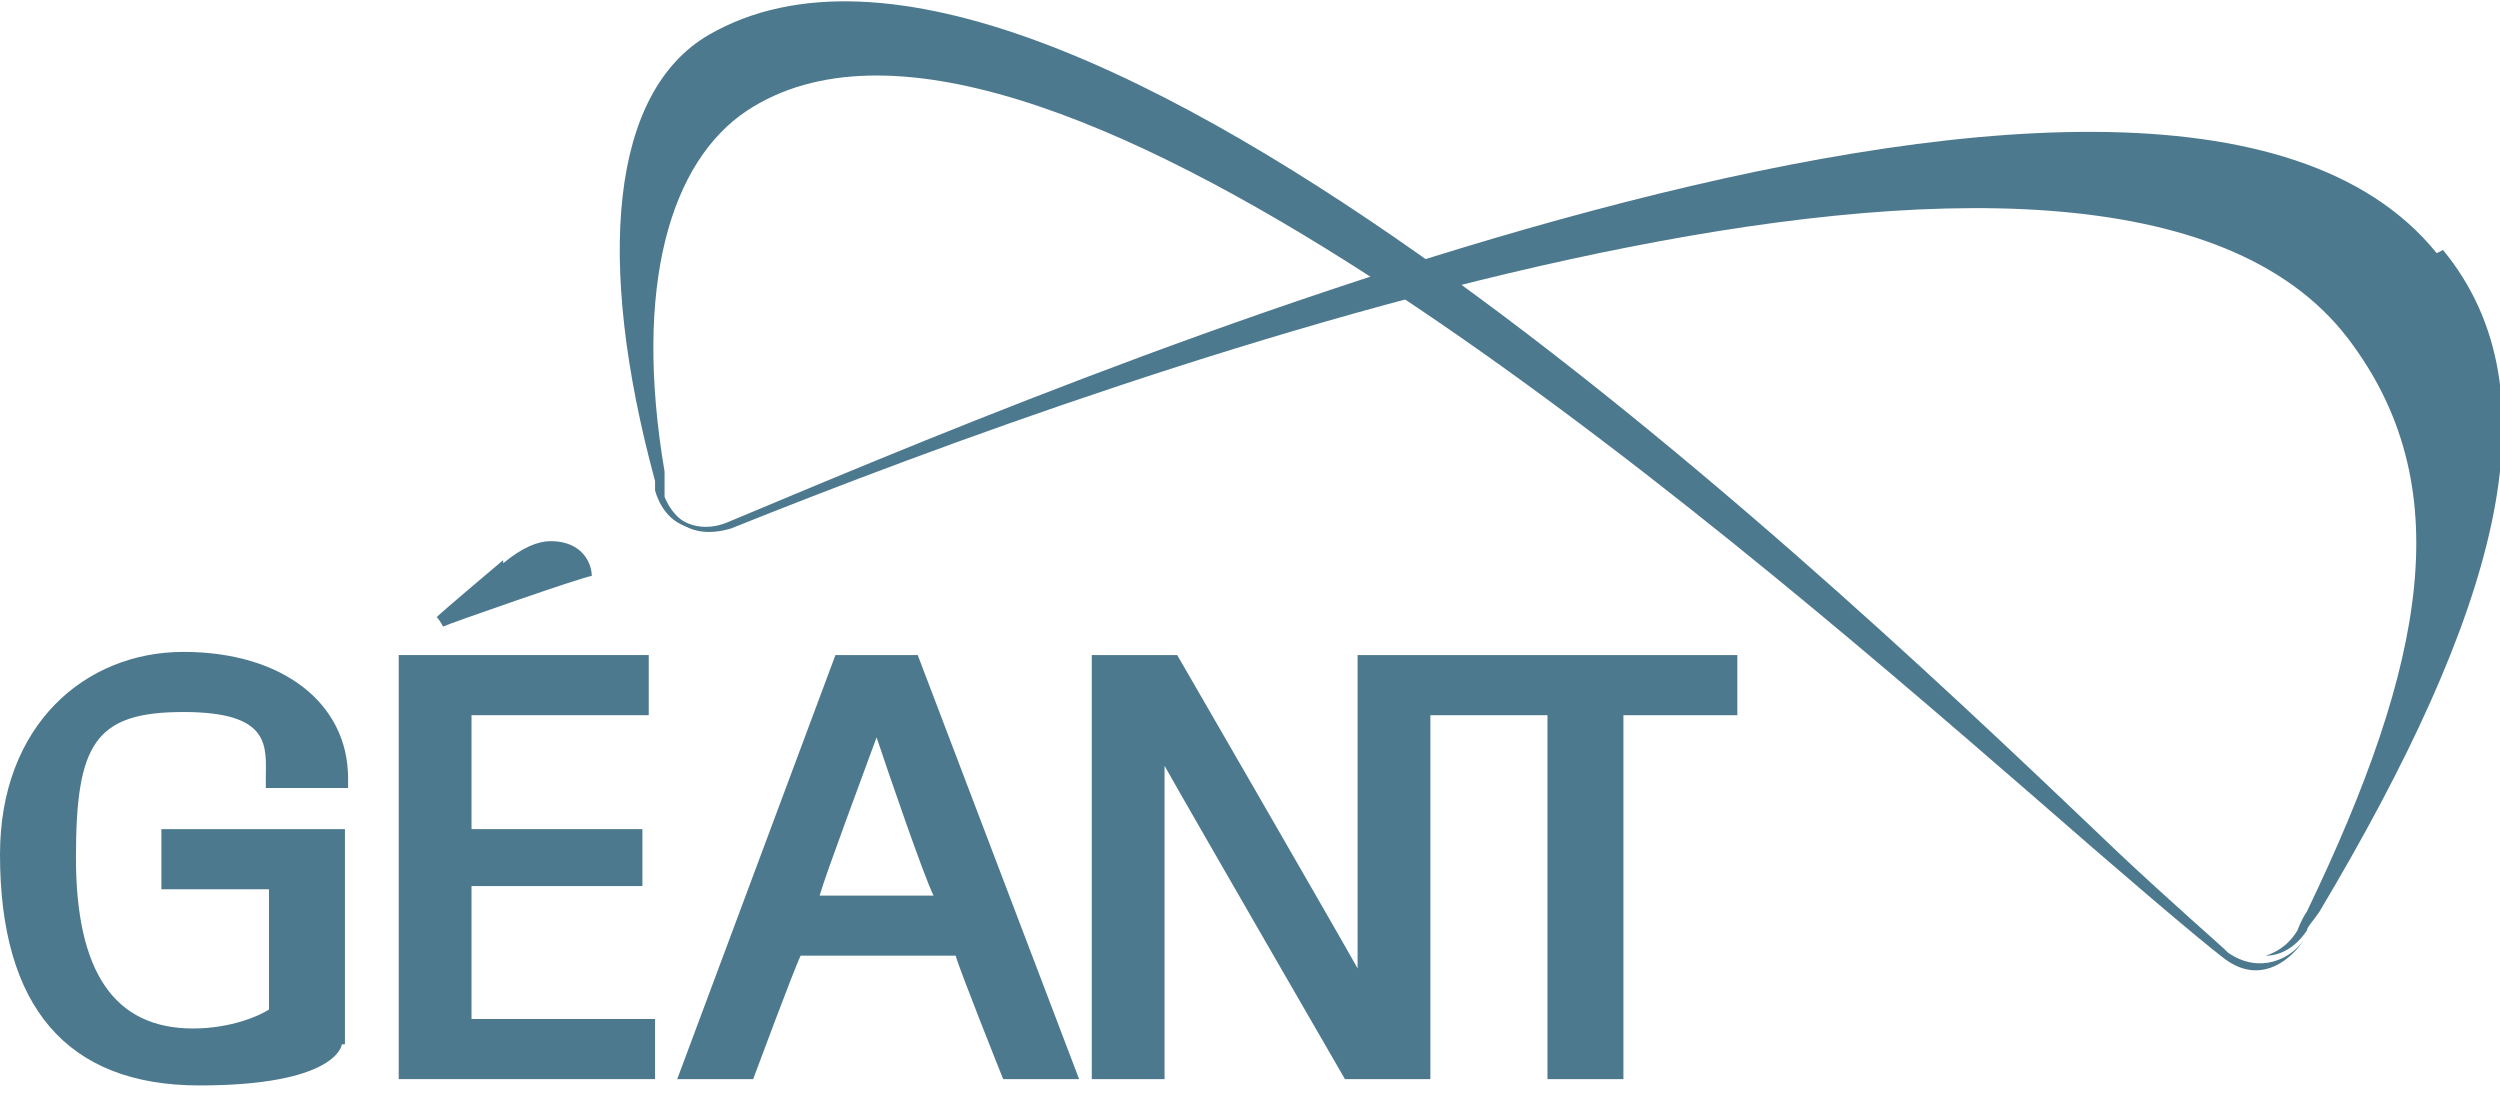 <?xml version="1.0" encoding="UTF-8"?>
<svg id="Layer_1" xmlns="http://www.w3.org/2000/svg" version="1.1" viewBox="0 0 79 35">
  <!-- Generator: Adobe Illustrator 29.5.0, SVG Export Plug-In . SVG Version: 2.1.0 Build 137)  -->
  <defs>
    <style>
      .st0 {
        fill: none;
      }

      .st1 {
        fill: #4d798f;
      }
    </style>
  </defs>
  <g>
    <path class="st1" d="M15.9,17.8c.6-.5,1.1-.7,1.5-.7,1,0,1.3.7,1.3,1.1-.2,0-4.5,1.5-4.7,1.6,0,0-.1-.2-.2-.3.2-.2,2.1-1.8,2.1-1.8"/>
    <path class="st1" d="M0,27C0,31.8,2.1,34.3,6.3,34.3s4.5-1.2,4.5-1.3h.1v-6.8h-5.8v1.9h3.4v3.8c-.3.2-1.2.6-2.4.6-2.5,0-3.7-1.8-3.7-5.4s.6-4.6,3.4-4.6,2.6,1.1,2.6,2.1v.3h2.6v-.3c0-2.4-2.1-4-5.2-4S0,22.9,0,27"/>
    <polygon class="st1" points="20.2 20.7 12.6 20.7 12.6 34.1 20.7 34.1 20.7 32.2 14.9 32.2 14.9 28 20.3 28 20.3 26.2 14.9 26.2 14.9 22.6 20.5 22.6 20.5 20.7 20.2 20.7"/>
    <path class="st1" d="M54.5,20.7h-11.6v9.9c-.9-1.6-5.7-9.9-5.7-9.9h-2.7v13.4h2.3v-9.9c.9,1.6,5.7,9.9,5.7,9.9h2.7s0-10.9,0-11.5h3.7v11.5h2.4v-11.5h3.6v-1.9h-.3Z"/>
    <path class="st1" d="M28.9,20.7h-2.5l-5,13.4h2.4s1.3-3.5,1.5-3.9h4.9c.1.4,1.5,3.9,1.5,3.9h2.4l-5.1-13.4ZM25.9,28.3c.2-.7,1.4-3.9,1.8-5,.4,1.2,1.5,4.4,1.8,5h-3.5Z"/>
    <path class="st1" d="M77,8c-8.8-10.9-44.4,4.5-54,8.5-.7.3-1.6.2-2.1-.8.4,1,1.2,1.3,2.2,1,12.7-5.1,43.4-16.1,51.1-6,3.5,4.6,2.5,10.2-1.3,18.1-.2.3-.3.6-.3.6,0,0,0,0,0,0,0,0,0,0,0,0-.3.5-.7.7-1,.8.4,0,.9-.2,1.3-.8,0-.1.2-.3.4-.6h0c5.6-9.4,7.6-16.4,3.9-20.9"/>
    <path class="st1" d="M70.3,30c-.1-.1-1.7-1.5-3.3-3C58.7,19.1,33.5-5.3,22.4,1.1c-3.1,1.8-3.6,7.1-1.7,14.1,0,0,0,0,0,0h0c0,0,0,.2,0,.3.2.7.7,1.2,1.4,1.2-.5-.1-.9-.5-1.1-1,0,0,0-.2,0-.2,0-.1,0-.2,0-.4h0c0,0,0-.2,0-.2-1-5.9.2-9.8,2.6-11.4,8.8-5.8,30.1,12.5,40.7,21.7,2.4,2.1,5.2,4.5,6,5.1,1.2.9,2.2-.1,2.5-.6-.4.6-1.4,1.1-2.4.4"/>
  </g>
  <rect class="st0" y="0" width="78.9" height="34.3"/>
</svg>